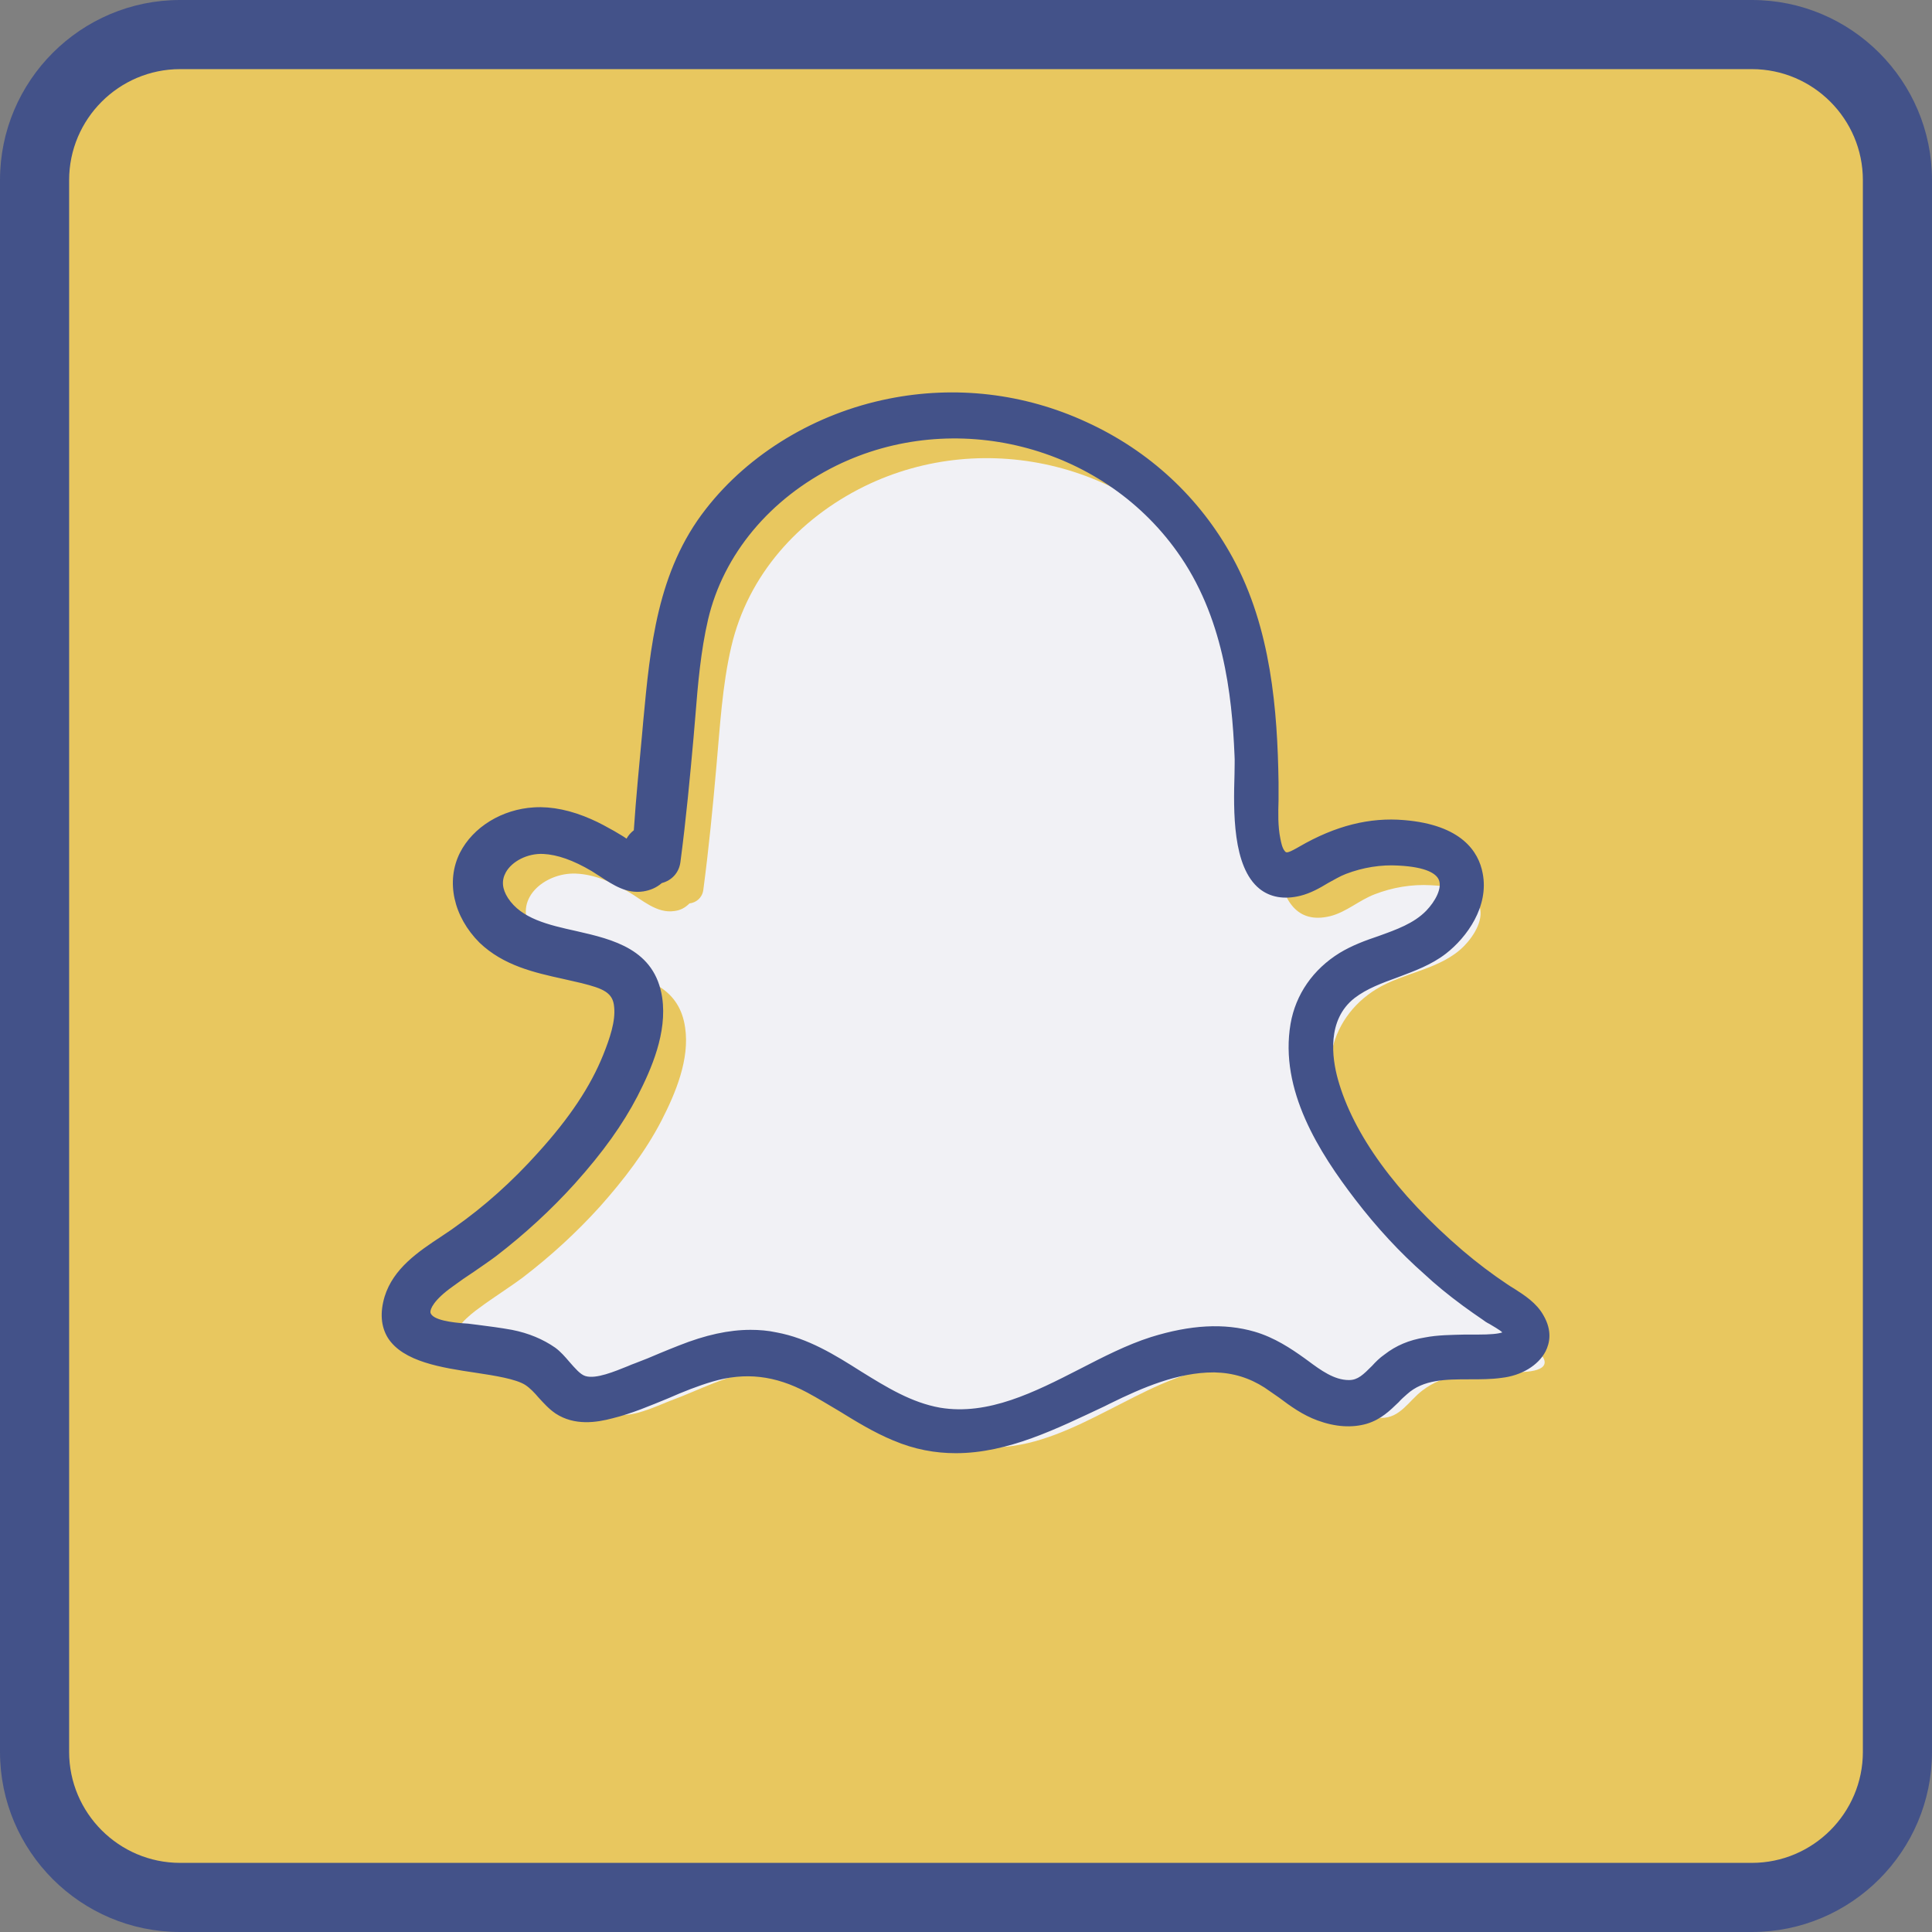 <?xml version="1.0" ?><svg id="Capa_1" style="enable-background:new 0 0 531 531;" version="1.1" viewBox="0 0 531 531" xml:space="preserve" xmlns="http://www.w3.org/2000/svg" xmlns:xlink="http://www.w3.org/1999/xlink"><rect x="0" y="0" width="531" height="531" fill="#808080" stroke="none"/><style type="text/css">
	.st0{fill:#E8C75F;}
	.st1{fill:#F1F1F5;}
	.st2{fill:#435289;}
</style><path class="st0" d="M484,521.5H52c-22,0-40-18-40-40v-432c0-22,18-40,40-40h432c22,0,40,18,40,40v432  C524,503.5,506,521.5,484,521.5z"/><path class="st1" d="M413.8,377.2c-4.3,0.1-8.7,0-12.9,0.8c-3.7,0.6-7,1.9-10,4.2c-3.7,2.8-6.1,7.6-11.3,7.5  c-5.3-0.1-9.7-3.7-13.7-6.6s-8.1-5.4-12.8-6.8c-8.9-2.6-18.4-1.2-27,1.5c-19.1,6.1-37.9,23.1-59.1,19.5c-16.6-2.9-28.4-17.6-45-20.7  c-8.9-1.7-17.4,0.3-25.7,3.5c-4.1,1.6-8,3.4-12.1,4.9c-4.1,1.6-10.8,4.9-15.2,3.6c-3.5-1-6-6-9-8.2c-3.3-2.3-7.1-3.7-11-4.5  s-7.8-1.2-11.7-1.7c-3.5-0.4-11.7-0.6-12.6-5.1c-0.8-3.6,4.5-7.8,7-9.6c3.9-2.9,8.1-5.5,12-8.4c7.7-5.9,14.8-12.4,21.3-19.6  c6.4-7.2,12.4-15,16.8-23.5c3.9-7.6,7.8-16.9,6.5-25.6c-3-20.8-32.3-11.6-42-26.4c-5.7-8.7,3.3-16.2,11.9-15.9  c5.2,0.2,10.1,2.4,14.5,5c3.8,2.2,7.8,6,12.6,5.3c1.8-0.2,3.1-1,4.2-2.1c1.8-0.2,3.5-1.5,3.8-3.7c1.5-11.3,2.6-22.6,3.6-34  c1-11,1.6-22.2,4.1-32.9c4.6-19.7,18.5-35.1,36.5-44c33.6-16.5,75-6,96.8,24.4c12.1,16.8,15.5,37.1,16.3,57.4  c0.3,9.4-3.5,40.8,15,36.3c4.4-1.1,8-4.4,12.2-6c4.9-1.9,10.2-2.8,15.5-2.5c4,0.2,11.1,0.9,13.1,5.2c1.8,3.9-1.3,8.7-3.9,11.4  c-6.4,6.6-16.7,7.3-24.3,12c-6.5,4-11,10.3-12.3,17.8c-2.9,17,7.4,33.5,17.3,46.4c5.6,7.3,11.8,14.1,18.7,20.2  c3.3,3,6.8,5.8,10.4,8.5c1.8,1.3,3.6,2.6,5.4,3.8c1.6,1.1,5.7,2.9,6.6,4.8C426.2,377.7,416.4,377.1,413.8,377.2z"/><g><path class="st2" d="M481.5,524h-432C26.1,524,7,504.9,7,481.5v-432C7,26.1,26.1,7,49.5,7h432C504.9,7,524,26.1,524,49.5v432   C524,504.9,504.9,524,481.5,524z M49.5,12C28.8,12,12,28.8,12,49.5v432c0,20.7,16.8,37.5,37.5,37.5h432c20.7,0,37.5-16.8,37.5-37.5   v-432c0-20.7-16.8-37.5-37.5-37.5H49.5z"/><path class="st2" d="M481.5,531h-432C22.2,531,0,508.8,0,481.5v-432C0,22.2,22.2,0,49.5,0h432C508.8,0,531,22.2,531,49.5v432   C531,508.8,508.8,531,481.5,531z M49.5,19C32.7,19,19,32.7,19,49.5v432c0,16.8,13.7,30.5,30.5,30.5h432c16.8,0,30.5-13.7,30.5-30.5   v-432c0-16.8-13.7-30.5-30.5-30.5H49.5z"/></g><g><path class="st2" d="M422.2,362.3c-2-3.5-5.9-5.5-9.1-7.7c-4.3-2.9-8.5-6.1-12.5-9.5c-14.6-12.5-29.9-29.4-35.1-48.3   c-2.4-8.7-2.3-18.9,5.5-24.9c7.4-5.8,17.7-6.4,25.1-12.2c5.7-4.4,10.7-12.1,9.2-19.6c-1.8-9.1-11.2-11.9-19.4-12.6   c-9.9-0.9-18.9,2.1-27.4,7c-2.4,1.3-5,3.1-7.1,0.6c-1-1.2-1.4-3-1.7-4.5c-1-5.2-0.4-10.7-0.5-15.9c-0.3-20.7-2.2-42-12.3-60.5   c-18-32.7-55.6-49.7-92-42.4c-19,3.8-36.8,14.1-48.7,29.4c-13.7,17.5-15,39-17,60.3c-0.9,9.3-1.8,18.6-2.4,28c-2.6,0.7-4,5-1.1,7.2   c-1.8-1.4-2.5-3-4.4-4.2c-1.2-0.8-2.4-1.5-3.6-2.2c-1.9-1.1-3.9-2.2-6-3.1c-4.5-2-9.6-3.4-14.6-3.1c-7.3,0.4-14.9,4.4-18.3,11.1   c-3.8,7.5-0.8,16.1,4.9,21.8c7.3,7.1,17.4,8.2,26.8,10.5c5.3,1.3,10.4,2.6,10.9,8.8c0.4,4.7-1.5,10-3.2,14.3   c-4.2,10.3-11.1,19.5-18.5,27.7c-6.9,7.7-14.7,14.8-23.2,20.8c-6.7,4.8-15.7,9.3-18.3,17.8c-6.1,20,28,15.4,37.5,21.4   c3.4,2.1,5.1,5.8,8.4,8c4.2,2.8,9.1,2.2,13.7,1c9.5-2.3,18.1-7.3,27.4-10c9.9-2.9,18.8-1.6,27.8,3.2c7.9,4.2,15.2,9.6,23.5,13.1   c20.4,8.6,39.4-1.4,57.6-10.5c9.3-4.6,19.5-9,30-8.9c5.5,0.1,10.5,1.6,15.1,4.6s8.7,6.7,14,8.7c3.8,1.4,8,2,12,0.8   c4.4-1.3,6.7-4.6,10-7.5c7.5-6.7,18.3-3.9,27.4-5.1C419.4,375,426.5,369.7,422.2,362.3z M404.8,369.2c-4.3,0.1-8.7,0-12.9,0.8   c-3.7,0.6-7,1.9-10,4.2c-3.7,2.8-6.1,7.6-11.3,7.5c-5.3-0.1-9.7-3.7-13.7-6.6s-8.1-5.4-12.8-6.8c-8.9-2.6-18.4-1.2-27,1.5   c-19.1,6.1-37.9,23.1-59.1,19.5c-16.6-2.9-28.4-17.6-45-20.7c-8.9-1.7-17.4,0.3-25.7,3.5c-4.1,1.6-8,3.4-12.1,4.9   c-4.1,1.6-10.8,4.9-15.2,3.6c-3.5-1-6-6-9-8.2c-3.3-2.3-7.1-3.7-11-4.5s-7.8-1.2-11.7-1.7c-3.5-0.4-11.7-0.6-12.6-5.1   c-0.8-3.6,4.5-7.8,7-9.6c3.9-2.9,8.1-5.5,12-8.4c7.7-5.9,14.8-12.4,21.3-19.6c6.4-7.2,12.4-15,16.8-23.5c3.9-7.6,7.8-16.9,6.5-25.6   c-3-20.8-32.3-11.6-42-26.4c-5.7-8.7,3.3-16.2,11.9-15.9c5.2,0.2,10.1,2.4,14.5,5c3.8,2.2,7.8,6,12.6,5.3c1.8-0.2,3.1-1,4.2-2.1   c1.8-0.2,3.5-1.5,3.8-3.7c1.5-11.3,2.6-22.6,3.6-34c1-11,1.6-22.2,4.1-32.9c4.6-19.7,18.5-35.1,36.5-44c33.6-16.5,75-6,96.8,24.4   c12.1,16.8,15.5,37.1,16.3,57.4c0.3,9.4-3.5,40.8,15,36.3c4.4-1.1,8-4.4,12.2-6c4.9-1.9,10.2-2.8,15.5-2.5c4,0.2,11.1,0.9,13.1,5.2   c1.8,3.9-1.3,8.7-3.9,11.4c-6.4,6.6-16.7,7.3-24.3,12c-6.5,4-11,10.3-12.3,17.8c-2.9,17,7.4,33.5,17.3,46.4   c5.6,7.3,11.8,14.1,18.7,20.2c3.3,3,6.8,5.8,10.4,8.5c1.8,1.3,3.6,2.6,5.4,3.8c1.6,1.1,5.7,2.9,6.6,4.8   C417.2,369.7,407.4,369.1,404.8,369.2z"/><path class="st2" d="M262.7,399.4c-5.6,0-11.3-1-17.2-3.5c-5.3-2.2-10.2-5.2-14.9-8.1c-2.9-1.7-5.8-3.5-8.8-5.1   c-8.8-4.7-17-5.6-25.9-3c-4.1,1.2-8.1,2.8-12.2,4.6c-4.9,2-10,4.2-15.3,5.5c-4.5,1.2-10.5,2.1-15.7-1.3c-1.9-1.3-3.2-2.8-4.6-4.3   c-1.2-1.4-2.4-2.7-3.8-3.6c-2.6-1.6-8.2-2.5-13.5-3.3c-9.4-1.4-20-3-24.2-9.6c-1.9-3.1-2.2-6.9-0.9-11.3   c2.4-7.8,9.3-12.4,15.5-16.5c1.3-0.9,2.6-1.7,3.8-2.6c8.1-5.7,15.8-12.6,22.8-20.4c8.8-9.7,14.5-18.3,18-27c1.8-4.5,3.4-9.2,3-13.1   c-0.3-4-3-5.1-9-6.6c-1.6-0.4-3.2-0.7-4.8-1.1c-8.2-1.8-16.6-3.7-23.2-10c-7.2-7.2-9.3-16.9-5.4-24.7c3.6-7.1,11.6-12,20.4-12.5   c4.8-0.3,10.2,0.8,15.8,3.3c2.3,1,4.4,2.2,6.2,3.2c1.1,0.7,2.3,1.3,3.4,2.1c0.5-0.9,1.2-1.7,2-2.3c0.6-9,1.5-18,2.3-26.7l0.3-3.4   c1.9-20.2,3.8-41.1,17.2-58.2c11.9-15.3,30.2-26.3,50.2-30.3c18.4-3.7,37.3-1.5,54.4,6.4c17.3,7.9,31.2,20.8,40.2,37.3   c10.6,19.4,12.3,42.1,12.6,61.7c0,1.6,0,3.3,0,4.9c-0.1,3.5-0.2,7.2,0.5,10.6c0.2,1,0.5,2.6,1.2,3.4c0.4,0.5,0.6,0.7,3.3-0.8   l0.7-0.4c10-5.8,19.4-8.1,28.8-7.3c15.8,1.3,20.5,8.7,21.6,14.6c1.8,9.1-4.3,17.6-10.1,22.1c-4,3.1-8.7,4.8-13.2,6.5   c-4.4,1.6-8.5,3.1-11.9,5.7c-7.7,6-6.2,16.5-4.6,22.3c4.2,15.1,16,31.4,34.3,47.1c4,3.4,8.1,6.5,12.3,9.3c0.6,0.4,1.2,0.8,1.9,1.2   c2.8,1.8,6.1,3.9,8,7.3c2.5,4.3,1.7,7.7,0.6,9.9c-2,3.9-6.7,6.7-12.1,7.3c-2.8,0.4-5.8,0.4-8.7,0.4c-6.6,0-12.8,0-17.3,4.1   c-0.8,0.7-1.6,1.4-2.3,2.2c-2.4,2.3-4.8,4.7-8.7,5.9c-4.1,1.2-8.7,0.9-13.6-0.9c-4.1-1.5-7.4-3.9-10.6-6.3   c-1.3-0.9-2.6-1.8-3.9-2.7c-4.2-2.7-8.7-4.1-13.8-4.2c-0.1,0-0.2,0-0.3,0c-9.7,0-19.4,4.1-28.5,8.6l-1.4,0.7   C290.6,392.6,277.1,399.4,262.7,399.4z M205.4,373.3c6.3,0,12.5,1.7,18.8,5c3.1,1.6,6.1,3.5,9.1,5.3c4.6,2.8,9.3,5.7,14.2,7.7   c18.8,7.9,36.8-1.1,54.1-9.7l1.4-0.7c9.6-4.8,20-9.2,30.8-9.2c0.1,0,0.2,0,0.4,0c6,0.1,11.5,1.8,16.4,5c1.4,0.9,2.7,1.9,4,2.8   c3.1,2.2,6,4.3,9.5,5.6c3.8,1.4,7.3,1.7,10.4,0.7c2.7-0.8,4.5-2.6,6.6-4.6c0.8-0.8,1.6-1.6,2.5-2.3c6-5.3,13.8-5.3,20.6-5.4   c2.9,0,5.5,0,8.1-0.3c3.7-0.4,7.1-2.3,8.3-4.6c0.8-1.5,0.6-3.2-0.5-5.1l0,0c-1.3-2.3-3.9-4-6.4-5.6c-0.7-0.4-1.3-0.9-2-1.3   c-4.3-2.9-8.6-6.2-12.7-9.7c-19.3-16.5-31.4-33.2-35.9-49.5c-3.3-12-1.1-21.8,6.4-27.5c4-3.1,8.7-4.8,13.2-6.5   c4.4-1.6,8.5-3.1,11.9-5.7c5.1-3.9,9.6-10.7,8.3-17.1c-1.2-6.2-7-9.7-17.2-10.6c-8.5-0.8-16.7,1.4-25.9,6.7l-0.7,0.4   c-2.2,1.2-6.3,3.5-9.6-0.3c-1.4-1.6-1.9-3.8-2.2-5.6c-0.8-3.9-0.7-7.8-0.6-11.6c0-1.6,0.1-3.2,0-4.7c-0.3-19-1.9-40.9-12-59.4   c-8.5-15.5-21.7-27.7-37.9-35.1c-16.2-7.4-34-9.5-51.4-6c-18.9,3.8-36.1,14.2-47.2,28.5c-12.5,16-14.3,35.2-16.2,55.6l-0.3,3.4   c-0.9,9.1-1.8,18.6-2.4,27.9l-0.1,1.8l-1.7,0.5c-0.3,0.1-0.7,0.6-0.8,1.2c-0.1,0.6,0,1.1,0.5,1.5c0,0,0.1,0.1,0.1,0.1l-3,4   c-0.1-0.1-0.2-0.1-0.2-0.2c-0.9-0.7-1.5-1.5-2.1-2.1c-0.6-0.7-1.1-1.3-1.9-1.8c-1.2-0.8-2.3-1.4-3.5-2.1c-1.7-1-3.7-2.1-5.7-3   c-4.9-2.2-9.4-3.1-13.5-2.9c-6.9,0.4-13.5,4.3-16.2,9.7c-3.6,7.1,0.1,14.6,4.4,18.9c5.5,5.4,12.9,7,20.7,8.7   c1.6,0.4,3.3,0.7,4.9,1.1c5.4,1.3,12.1,3,12.8,11c0.4,5-1.4,10.4-3.4,15.4c-3.8,9.3-9.8,18.3-19,28.5c-7.3,8.1-15.2,15.2-23.6,21.2   c-1.2,0.9-2.6,1.8-3.9,2.6c-5.7,3.8-11.6,7.7-13.5,13.8c-0.9,3-0.8,5.4,0.3,7.2c2.9,4.6,12.4,6.1,20.7,7.3c6.1,0.9,12,1.8,15.4,4   c2.1,1.3,3.5,3,4.9,4.6c1.1,1.3,2.2,2.6,3.5,3.5c3.5,2.3,7.9,1.7,11.7,0.7c5-1.2,9.9-3.2,14.6-5.2c4.1-1.7,8.4-3.5,12.7-4.8   C198.2,373.8,201.8,373.3,205.4,373.3z M264,392.3c-2.1,0-4.2-0.2-6.4-0.5c-8.8-1.5-16.3-6.2-23.5-10.7c-7.1-4.4-13.7-8.5-21.5-10   c-7.2-1.4-14.7-0.3-24.3,3.4c-1.7,0.7-3.4,1.4-5.1,2.1c-2.3,1-4.7,2-7.1,2.8c-0.5,0.2-1.2,0.5-1.9,0.8c-4.3,1.8-10.3,4.3-14.9,2.9   c-2.8-0.8-4.9-3.3-6.8-5.5c-1-1.2-2-2.4-3-3.1c-2.7-1.9-6.1-3.3-10-4.1c-3-0.6-6.1-1-9.2-1.4c-0.8-0.1-1.6-0.2-2.4-0.3   c-0.3,0-0.8-0.1-1.3-0.1c-4.6-0.4-12.3-1.2-13.5-7c-0.8-3.6,1.9-7.7,8-12.1c2-1.5,4-2.9,6.1-4.2c2-1.3,4-2.7,5.9-4.1   c7.6-5.8,14.7-12.3,20.9-19.3c7.4-8.3,12.6-15.7,16.4-23c3.5-6.9,7.5-15.9,6.2-24.1c-1.4-9.9-9.9-11.9-19.7-14.1   c-8.4-1.9-17.1-3.9-21.9-11.3c-2.6-4-2.9-8.3-0.8-12.1c2.6-4.7,8.8-7.8,14.9-7.6c4.8,0.2,9.8,1.9,15.7,5.3c0.9,0.5,1.8,1.1,2.7,1.7   c2.8,1.9,5.5,3.6,8.2,3.2c1.1-0.1,1.9-0.5,2.8-1.4l0.6-0.6l0.9-0.1c0.2,0,1.4-0.2,1.6-1.6c1.6-12,2.7-23.9,3.6-33.9   c0.2-1.9,0.3-3.9,0.5-5.8c0.8-9.1,1.6-18.4,3.7-27.4c4.5-19.4,18.3-36,37.8-45.7c34.5-17,77.5-6.1,99.9,25.2   c13.5,18.8,16.1,41.3,16.8,58.8c0,1.4,0,3.3,0,5.4c-0.2,8.6-0.5,23.1,5.1,27.6c1.7,1.4,4,1.7,6.9,1c2.1-0.5,4.1-1.7,6.3-3   c1.8-1.1,3.6-2.1,5.6-2.9c5.3-2.1,11-3,16.5-2.7c3.1,0.2,12.4,0.6,15.2,6.6c2.2,4.8-0.8,10.5-4.4,14.2c-4.2,4.4-9.8,6.3-15.1,8.2   c-3.5,1.2-6.8,2.4-9.6,4.2c-6,3.7-10,9.4-11.2,16.1c-2.8,16.3,7.5,32.3,16.8,44.5c5.7,7.4,11.9,14.1,18.4,19.8   c2.9,2.7,6.3,5.4,10.2,8.4c1.7,1.2,3.5,2.5,5.3,3.7c0.4,0.3,1,0.6,1.6,0.9c2.3,1.3,4.9,2.8,5.9,4.9c0.9,2.1,0.3,3.6-0.2,4.3   c-1.8,2.8-6.4,3-11.3,3c-0.5,0-0.9,0-1.2,0l0,0c-0.8,0-1.6,0-2.4,0c-3.4,0-6.9,0.1-10.1,0.7c-3.5,0.6-6.4,1.8-8.9,3.7   c-1,0.7-1.9,1.7-2.8,2.6c-2.5,2.5-5.2,5.4-9.8,5.4c-0.1,0-0.1,0-0.2,0c-5.6-0.1-10.1-3.4-14.1-6.3l-1.1-0.8   c-4.7-3.4-8.3-5.3-12-6.4c-7.2-2.1-15.6-1.6-25.5,1.5c-6.2,2-12.4,5.1-18.9,8.5C287.8,386.4,276.4,392.3,264,392.3z M206.3,365.5   c2.4,0,4.8,0.2,7.1,0.7c8.7,1.6,16.1,6.2,23.2,10.7c7.1,4.4,13.9,8.6,21.8,10c13.2,2.2,26-4.3,38.3-10.6c6.4-3.3,13-6.7,19.6-8.8   c10.9-3.4,20.2-3.9,28.5-1.5c5.5,1.6,10.1,4.7,13.6,7.2l1.1,0.8c3.5,2.6,7.2,5.3,11.2,5.3c0,0,0.1,0,0.1,0c2.4,0,3.9-1.5,6.3-3.9   c1-1.1,2.1-2.2,3.4-3.1c3.2-2.5,6.8-4,11.1-4.7c3.6-0.7,7.3-0.7,10.9-0.8c0.8,0,1.5,0,2.3,0c0.4,0,0.8,0,1.4,0   c3.4,0,5.6-0.2,6.7-0.6c-0.7-0.7-2.7-1.8-3.5-2.3c-0.8-0.4-1.4-0.8-1.9-1.2c-1.8-1.2-3.6-2.5-5.4-3.8c-4.2-3.1-7.6-5.9-10.6-8.7   c-6.7-5.9-13.1-12.8-19-20.5c-9.9-12.9-20.9-30.1-17.8-48.3c1.4-8.1,6.2-15,13.5-19.5c3.3-2,7-3.4,10.6-4.6c5-1.8,9.8-3.5,13.2-7   c2.5-2.6,4.5-6.3,3.4-8.6c-0.7-1.5-3.2-3.4-11-3.8c-4.8-0.3-9.8,0.5-14.5,2.3c-1.6,0.6-3.2,1.6-4.9,2.5c-2.3,1.4-4.8,2.8-7.6,3.5   c-4.5,1.1-8.3,0.4-11.2-1.9c-7.5-6-7.2-21.4-6.9-31.6c0-2,0.1-3.8,0-5.1c-0.7-16.8-3.1-38.3-15.8-56c-21-29.4-61.3-39.5-93.7-23.6   c-18.2,9-31,24.4-35.2,42.3c-2,8.6-2.8,17.8-3.5,26.7c-0.2,2-0.3,3.9-0.5,5.9c-0.9,10-2,22-3.6,34.1c-0.4,2.9-2.4,5-5.1,5.7   c-1.5,1.3-3.2,2-5.1,2.3c-4.6,0.7-8.3-1.8-11.7-4c-0.9-0.6-1.7-1.1-2.5-1.6c-5.1-3-9.4-4.5-13.3-4.7c-4.3-0.2-8.6,2-10.3,5.1   c-1.2,2.2-1,4.5,0.6,7c3.7,5.7,11.1,7.4,18.8,9.1c10.1,2.3,21.6,5,23.6,18.3c1.4,9.6-2.9,19.5-6.8,27.1c-4,7.7-9.4,15.3-17.2,24   c-6.5,7.2-13.8,13.9-21.6,19.9c-2,1.5-4.1,2.9-6.1,4.3c-2,1.3-4,2.7-5.9,4.1c-5.2,3.7-6.2,6.2-6.1,7.1c0.4,2.2,6.5,2.8,9,3   c0.5,0,1,0.1,1.4,0.1c0.8,0.1,1.6,0.2,2.4,0.3c3.1,0.4,6.3,0.8,9.6,1.4c4.6,0.9,8.6,2.6,11.9,4.9c1.5,1.1,2.7,2.5,3.9,3.9   c1.5,1.7,3,3.5,4.4,3.9c2.9,0.9,8.1-1.3,11.6-2.7c0.7-0.3,1.4-0.6,2-0.8c2.4-0.9,4.6-1.8,6.9-2.8c1.7-0.7,3.4-1.4,5.2-2.1   C193.9,366.9,200.3,365.5,206.3,365.5z"/></g></svg>